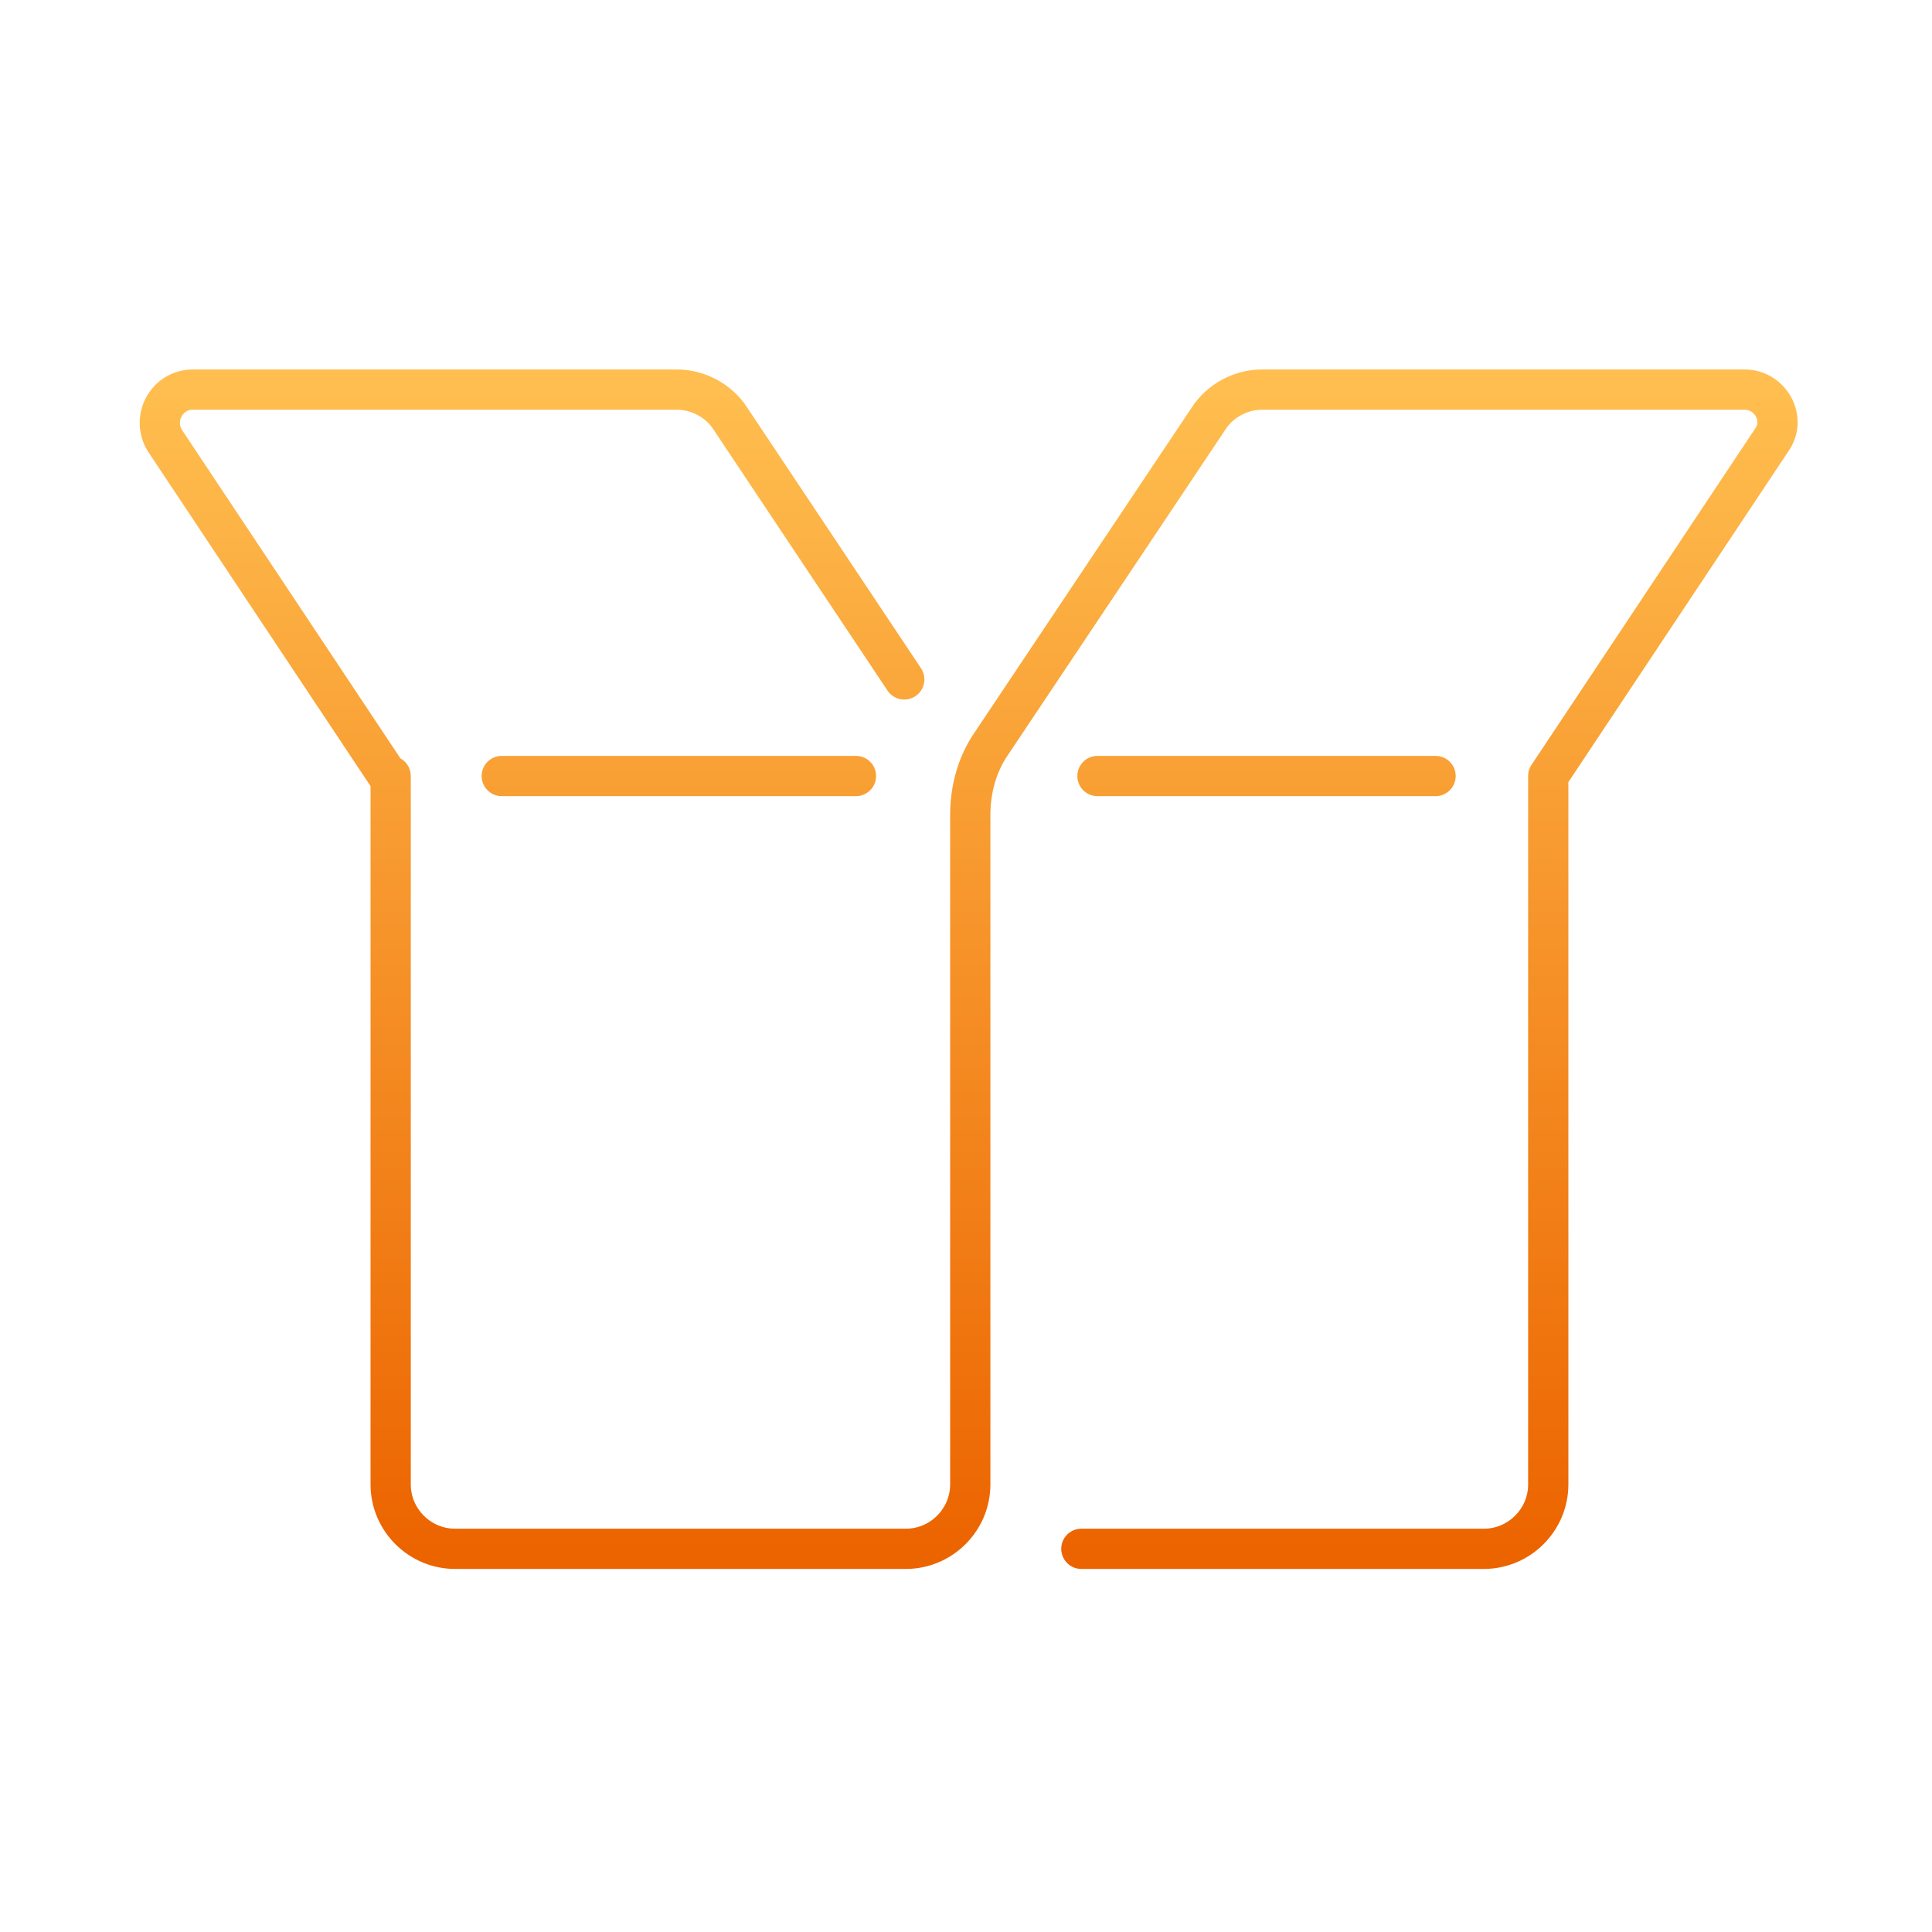 <svg width="120" height="120" viewBox="0 0 120 120" fill="none" xmlns="http://www.w3.org/2000/svg">
<path d="M67.165 96.2H92.165C94.365 96.2 96.165 94.4 96.165 92.2V48.2L110.065 27.3C110.965 26 109.965 24.2 108.365 24.2H78.365C77.065 24.2 75.765 24.9 75.065 26L61.565 46.2C60.665 47.5 60.265 49.1 60.265 50.6V92.2C60.265 94.4 58.465 96.2 56.265 96.2H28.265C26.065 96.2 24.265 94.4 24.265 92.2V48.2M56.165 42.2L45.365 26C44.665 24.9 43.365 24.2 42.065 24.2H11.965C10.365 24.2 9.365 26 10.265 27.4L24.165 48.3M68.165 48.2H89.165M31.165 48.2H53.165" stroke="url(#paint0_linear_3270_4078)" stroke-width="2.5" stroke-miterlimit="10" stroke-linecap="round" stroke-linejoin="round"/>
<defs>
<linearGradient id="paint0_linear_3270_4078" x1="60.165" y1="24.2" x2="60.165" y2="96.2" gradientUnits="userSpaceOnUse">
<stop stop-color="#FFBE4F"/>
<stop offset="1" stop-color="#EC6400"/>
</linearGradient>
</defs>
</svg>
